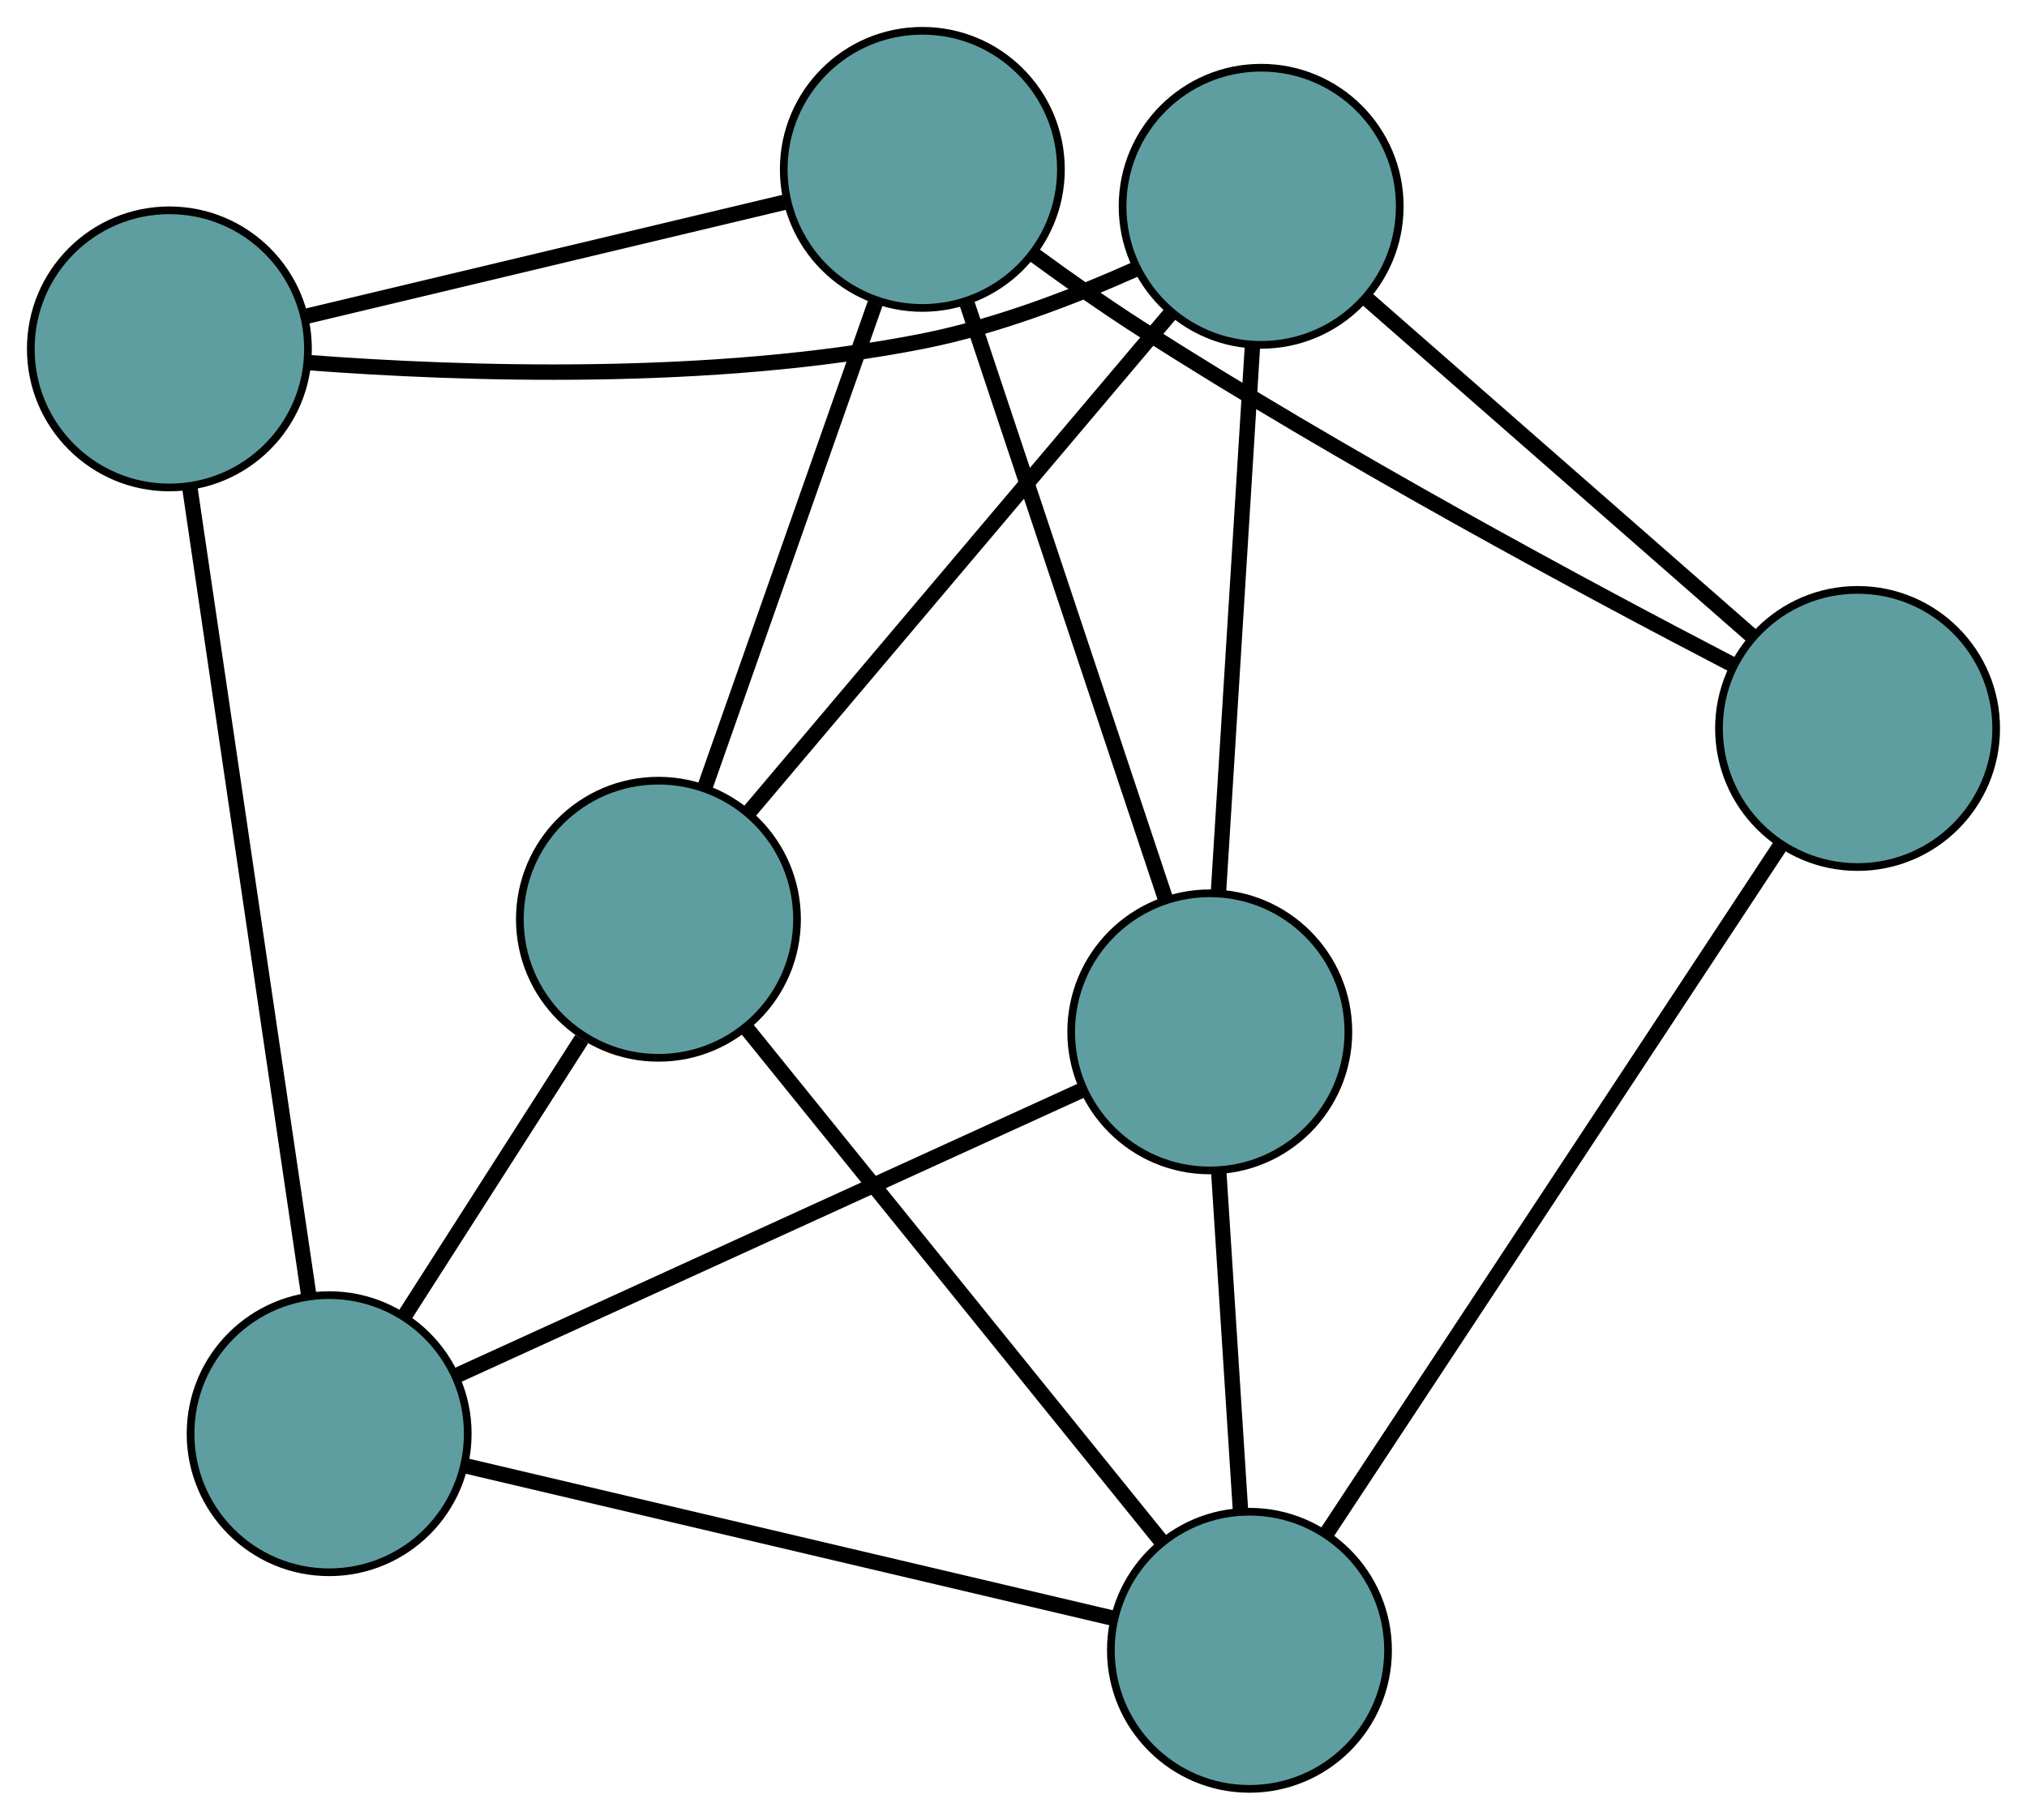 <?xml version="1.0" encoding="UTF-8" standalone="no"?>
<!DOCTYPE svg PUBLIC "-//W3C//DTD SVG 1.1//EN"
 "http://www.w3.org/Graphics/SVG/1.1/DTD/svg11.dtd">
<!-- Generated by graphviz version 2.36.0 (20140111.2315)
 -->
<!-- Title: G Pages: 1 -->
<svg width="100%" height="100%"
 viewBox="0.00 0.00 263.26 236.37" xmlns="http://www.w3.org/2000/svg" xmlns:xlink="http://www.w3.org/1999/xlink">
<g id="graph0" class="graph" transform="scale(1 1) rotate(0) translate(4 232.365)">
<title>G</title>
<!-- 0 -->
<g id="node1" class="node"><title>0</title>
<ellipse fill="cadetblue" stroke="black" cx="158.275" cy="-18" rx="18" ry="18"/>
</g>
<!-- 3 -->
<g id="node4" class="node"><title>3</title>
<ellipse fill="cadetblue" stroke="black" cx="38.748" cy="-46.136" rx="18" ry="18"/>
</g>
<!-- 0&#45;&#45;3 -->
<g id="edge1" class="edge"><title>0&#45;&#45;3</title>
<path fill="none" stroke="black" stroke-width="2" d="M140.638,-22.151C118.04,-27.471 79.09,-36.639 56.457,-41.967"/>
</g>
<!-- 4 -->
<g id="node5" class="node"><title>4</title>
<ellipse fill="cadetblue" stroke="black" cx="237.256" cy="-137.742" rx="18" ry="18"/>
</g>
<!-- 0&#45;&#45;4 -->
<g id="edge2" class="edge"><title>0&#45;&#45;4</title>
<path fill="none" stroke="black" stroke-width="2" d="M168.278,-33.165C183.47,-56.198 212.19,-99.74 227.334,-122.699"/>
</g>
<!-- 6 -->
<g id="node7" class="node"><title>6</title>
<ellipse fill="cadetblue" stroke="black" cx="153.122" cy="-98.331" rx="18" ry="18"/>
</g>
<!-- 0&#45;&#45;6 -->
<g id="edge3" class="edge"><title>0&#45;&#45;6</title>
<path fill="none" stroke="black" stroke-width="2" d="M157.106,-36.228C156.263,-49.375 155.129,-67.044 154.287,-80.174"/>
</g>
<!-- 7 -->
<g id="node8" class="node"><title>7</title>
<ellipse fill="cadetblue" stroke="black" cx="81.515" cy="-112.96" rx="18" ry="18"/>
</g>
<!-- 0&#45;&#45;7 -->
<g id="edge4" class="edge"><title>0&#45;&#45;7</title>
<path fill="none" stroke="black" stroke-width="2" d="M146.949,-32.012C132.436,-49.965 107.423,-80.909 92.887,-98.891"/>
</g>
<!-- 1 -->
<g id="node2" class="node"><title>1</title>
<ellipse fill="cadetblue" stroke="black" cx="159.795" cy="-205.57" rx="18" ry="18"/>
</g>
<!-- 1&#45;&#45;4 -->
<g id="edge5" class="edge"><title>1&#45;&#45;4</title>
<path fill="none" stroke="black" stroke-width="2" d="M173.643,-193.444C187.743,-181.098 209.471,-162.071 223.527,-149.763"/>
</g>
<!-- 5 -->
<g id="node6" class="node"><title>5</title>
<ellipse fill="cadetblue" stroke="black" cx="18" cy="-187.047" rx="18" ry="18"/>
</g>
<!-- 1&#45;&#45;5 -->
<g id="edge6" class="edge"><title>1&#45;&#45;5</title>
<path fill="none" stroke="black" stroke-width="2" d="M143.532,-197.419C135.423,-193.792 125.337,-189.922 115.823,-188.045 88.496,-182.655 56.035,-183.762 36.233,-185.253"/>
</g>
<!-- 1&#45;&#45;6 -->
<g id="edge7" class="edge"><title>1&#45;&#45;6</title>
<path fill="none" stroke="black" stroke-width="2" d="M158.663,-187.379C157.436,-167.659 155.489,-136.366 154.26,-116.611"/>
</g>
<!-- 1&#45;&#45;7 -->
<g id="edge8" class="edge"><title>1&#45;&#45;7</title>
<path fill="none" stroke="black" stroke-width="2" d="M147.906,-191.505C133.107,-173.997 107.99,-144.282 93.259,-126.854"/>
</g>
<!-- 2 -->
<g id="node3" class="node"><title>2</title>
<ellipse fill="cadetblue" stroke="black" cx="115.79" cy="-210.365" rx="18" ry="18"/>
</g>
<!-- 2&#45;&#45;4 -->
<g id="edge9" class="edge"><title>2&#45;&#45;4</title>
<path fill="none" stroke="black" stroke-width="2" d="M130.231,-199.309C134.601,-196.107 139.464,-192.68 144.07,-189.73 170.278,-172.945 202.22,-155.801 221.083,-145.997"/>
</g>
<!-- 2&#45;&#45;5 -->
<g id="edge10" class="edge"><title>2&#45;&#45;5</title>
<path fill="none" stroke="black" stroke-width="2" d="M97.854,-206.088C80.21,-201.881 53.428,-195.495 35.822,-191.297"/>
</g>
<!-- 2&#45;&#45;6 -->
<g id="edge11" class="edge"><title>2&#45;&#45;6</title>
<path fill="none" stroke="black" stroke-width="2" d="M121.623,-192.86C128.637,-171.812 140.335,-136.706 147.33,-115.713"/>
</g>
<!-- 2&#45;&#45;7 -->
<g id="edge12" class="edge"><title>2&#45;&#45;7</title>
<path fill="none" stroke="black" stroke-width="2" d="M109.663,-192.951C103.424,-175.221 93.809,-147.898 87.59,-130.223"/>
</g>
<!-- 3&#45;&#45;5 -->
<g id="edge13" class="edge"><title>3&#45;&#45;5</title>
<path fill="none" stroke="black" stroke-width="2" d="M36.12,-63.982C32.151,-90.939 24.667,-141.768 20.672,-168.9"/>
</g>
<!-- 3&#45;&#45;6 -->
<g id="edge14" class="edge"><title>3&#45;&#45;6</title>
<path fill="none" stroke="black" stroke-width="2" d="M55.135,-53.614C76.754,-63.48 114.605,-80.753 136.394,-90.696"/>
</g>
<!-- 3&#45;&#45;7 -->
<g id="edge15" class="edge"><title>3&#45;&#45;7</title>
<path fill="none" stroke="black" stroke-width="2" d="M48.452,-61.299C55.353,-72.081 64.594,-86.521 71.552,-97.393"/>
</g>
</g>
</svg>

